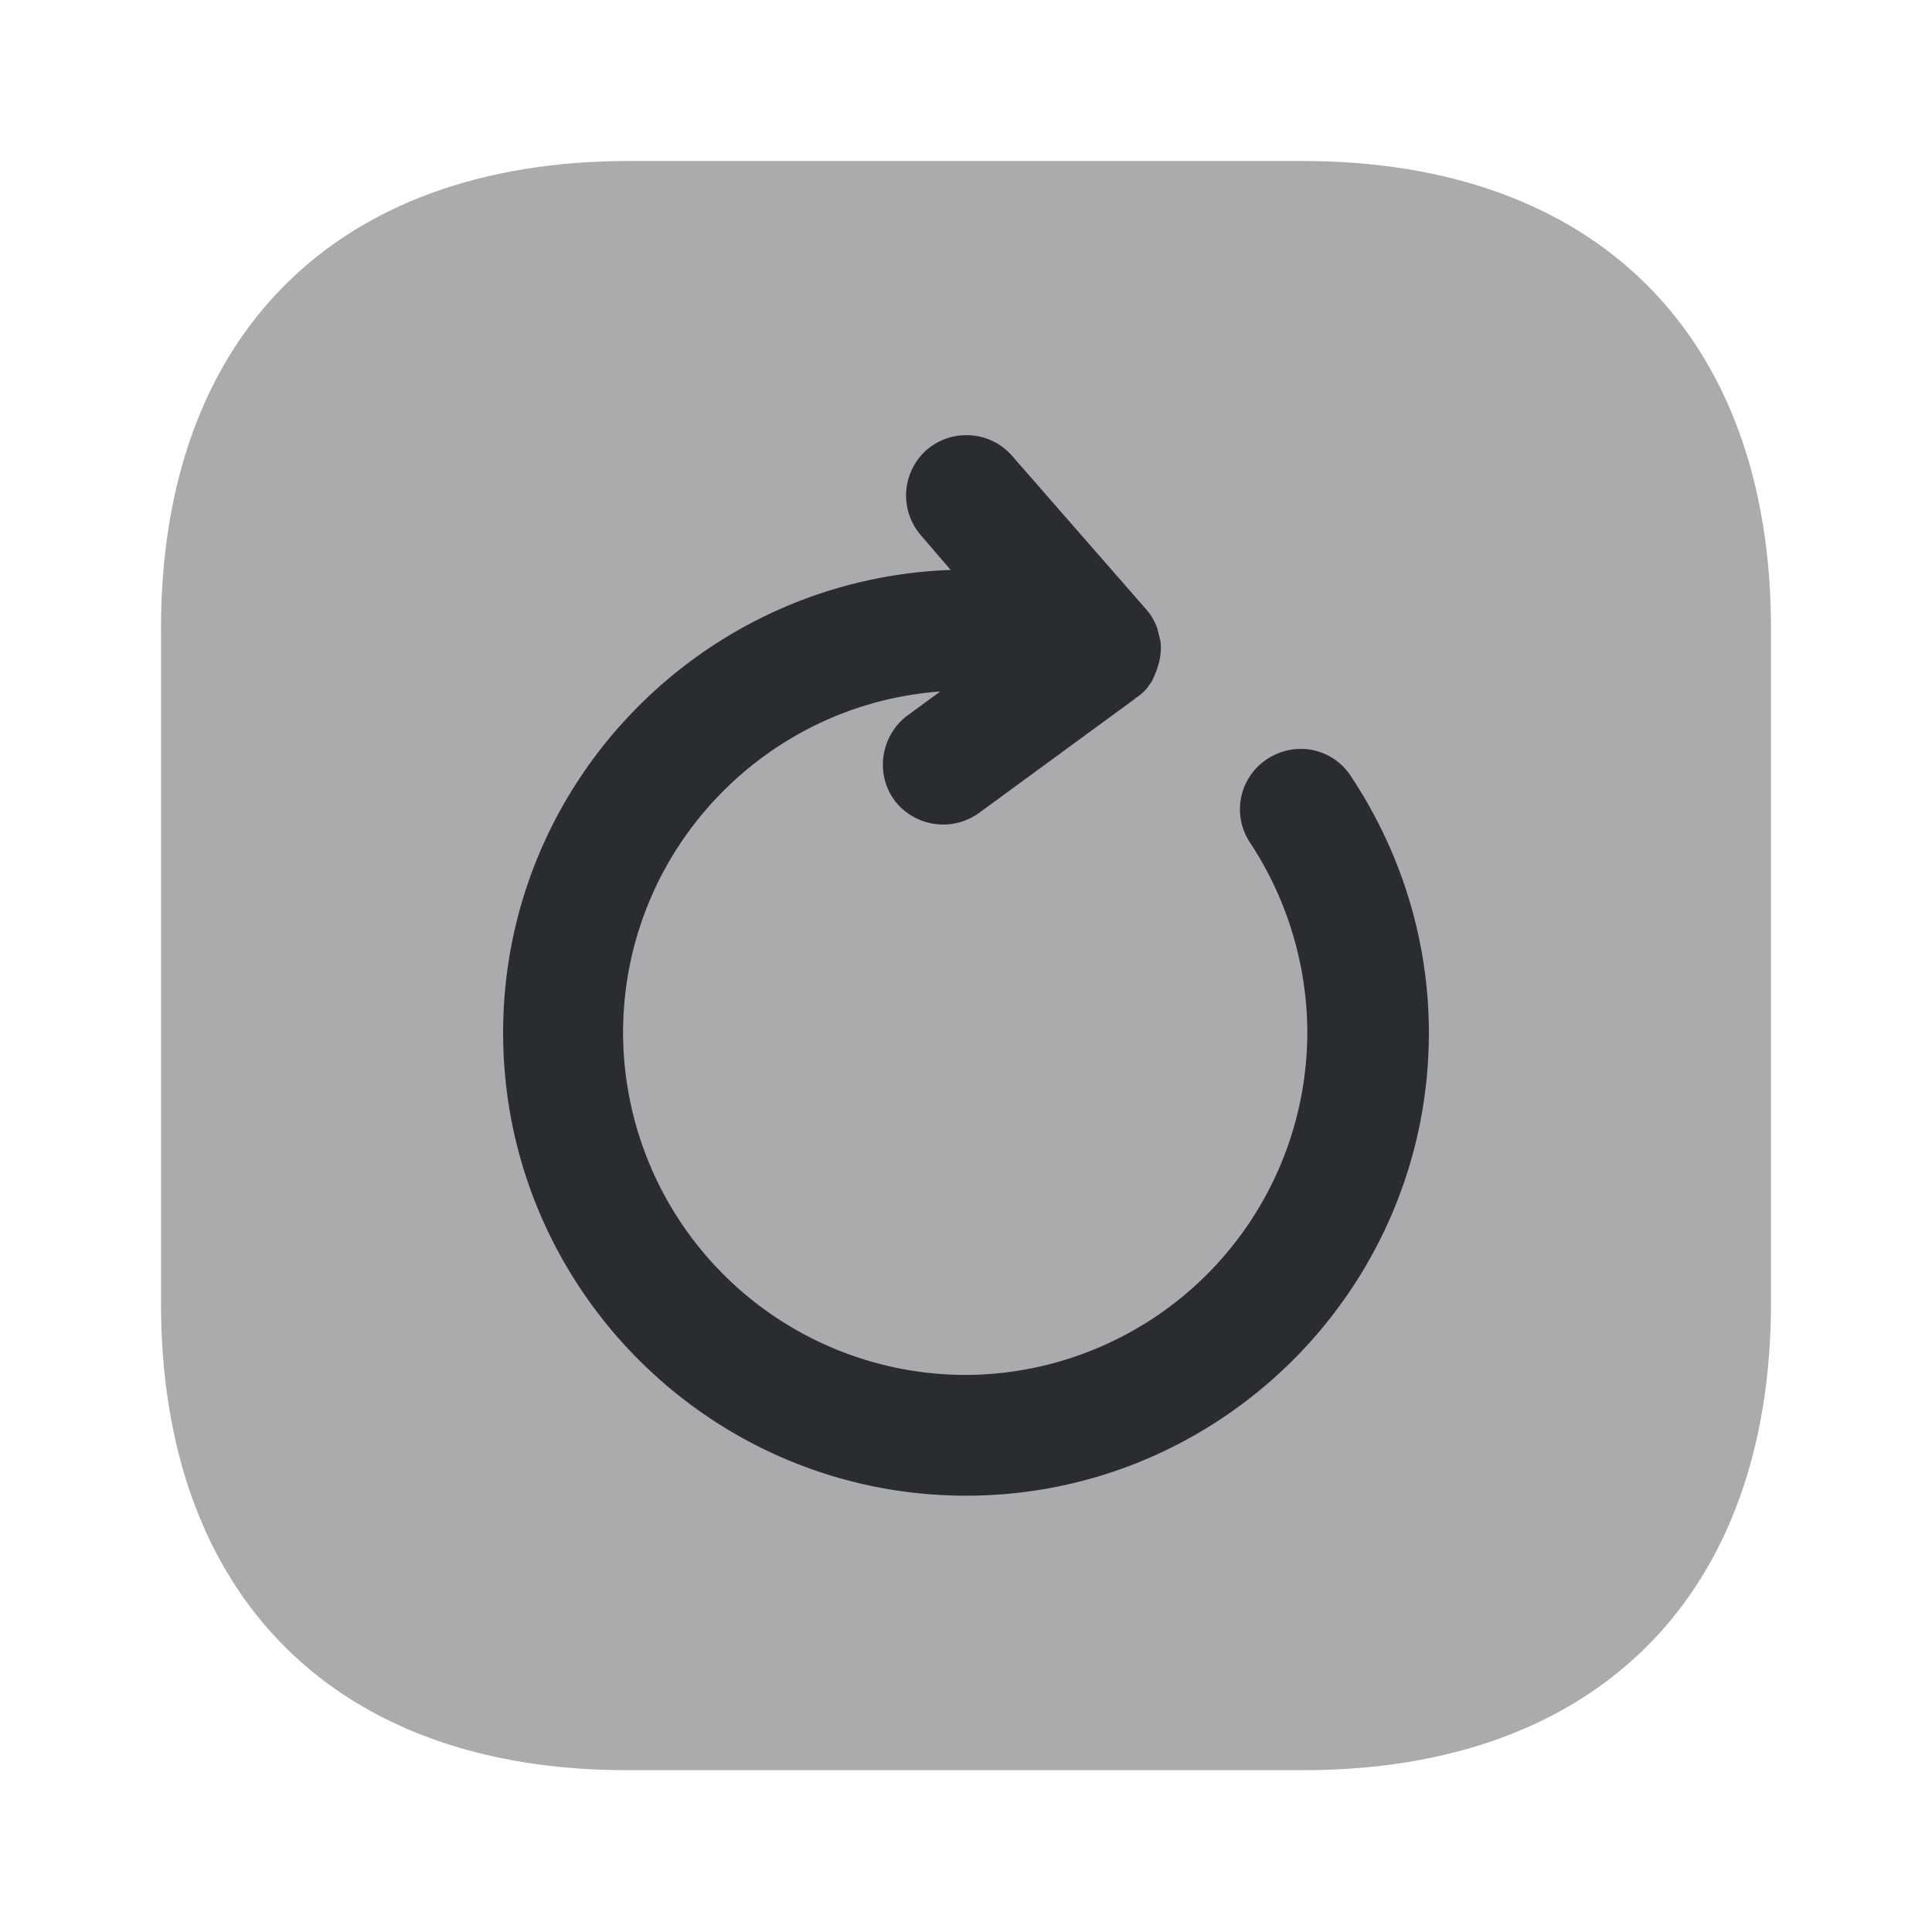 <svg width="24" height="24" fill="none" xmlns="http://www.w3.org/2000/svg"><path opacity=".4" d="M7.81 2h8.37C19.83 2 22 4.17 22 7.81v8.37c0 3.64-2.17 5.81-5.81 5.81H7.81C4.17 22 2 19.83 2 16.19V7.81C2 4.17 4.17 2 7.81 2z" fill="#292D32"/><path d="M12 18.58c-3.17 0-5.75-2.58-5.75-5.75 0-3.11 2.48-5.64 5.56-5.75l-.37-.43a.756.756 0 01.07-1.06c.31-.27.79-.24 1.06.07l1.66 1.9c.02.02.03.04.05.06.04.06.08.13.1.2l.03.12c.02.09.01.19-.01.28-.02.08-.05.16-.09.24-.01.02-.03.04-.04.06-.04.06-.1.11-.16.15 0 0-.01 0-.01.01l-1.94 1.42a.76.76 0 01-1.05-.16c-.24-.33-.17-.8.16-1.05l.41-.3c-2.2.16-3.94 2-3.94 4.24a4.26 4.26 0 004.25 4.25 4.26 4.26 0 004.25-4.25 4.3 4.3 0 00-.71-2.36.746.746 0 01.21-1.04c.35-.23.81-.14 1.04.21.63.95.97 2.05.97 3.19 0 3.17-2.58 5.75-5.75 5.75z" fill="#292D32"/></svg>